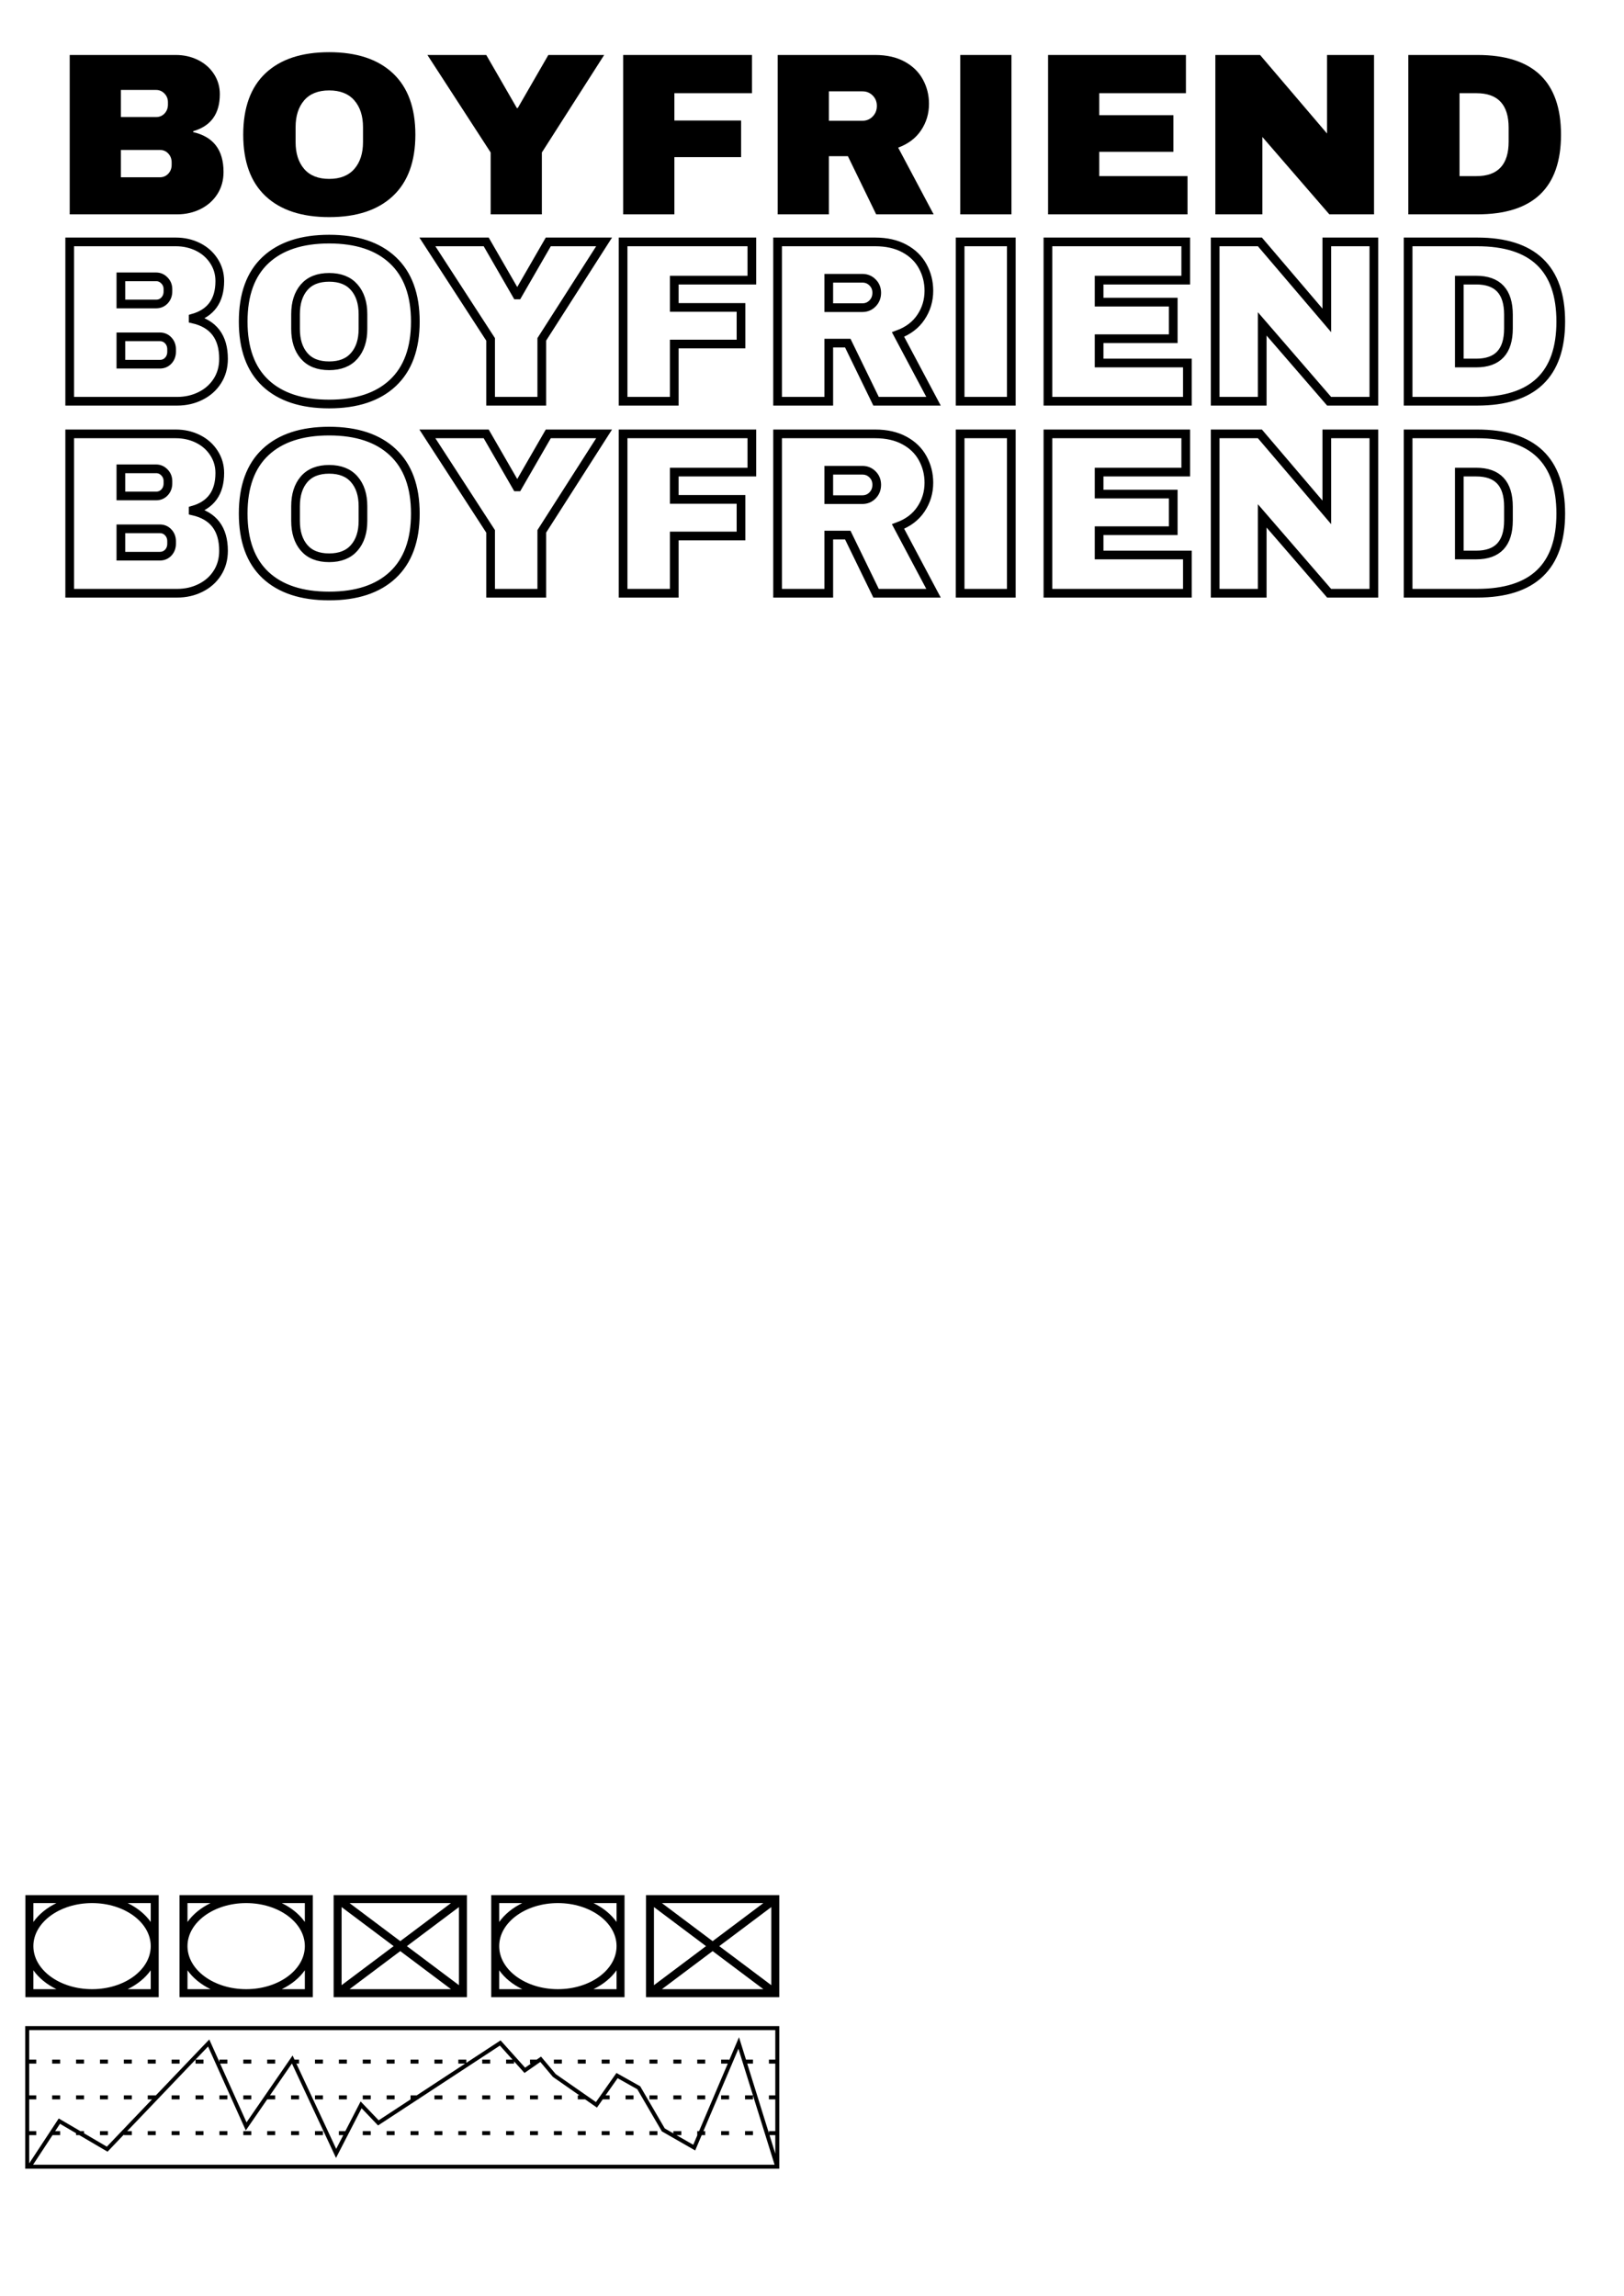 <svg xmlns="http://www.w3.org/2000/svg" xmlns:xlink="http://www.w3.org/1999/xlink" width="3508" zoomAndPan="magnify" viewBox="0 0 2631 3720.75" height="4961" preserveAspectRatio="xMidYMid meet" version="1.0"><defs><g/><clipPath id="9d91ef5eae"><path d="M 40.816 3070.309 L 1262.484 3070.309 L 1262.484 3514 L 40.816 3514 Z M 40.816 3070.309 " clip-rule="nonzero"/></clipPath></defs><g clip-path="url(#9d91ef5eae)"><path fill="#000000" d="M 257.098 3235.977 L 257.098 3070.695 L 41.168 3070.695 L 41.168 3235.977 Z M 244.195 3223.082 L 206.797 3223.082 C 222.418 3215.488 235.375 3204.969 244.195 3192.461 Z M 149.133 3223.082 C 96.715 3223.082 54.07 3191.793 54.07 3153.336 C 54.07 3114.879 96.715 3083.59 149.133 3083.59 C 201.555 3083.59 244.195 3114.879 244.195 3153.336 C 244.195 3191.793 201.555 3223.082 149.133 3223.082 Z M 244.195 3083.59 L 244.195 3114.211 C 235.375 3101.703 222.418 3091.184 206.797 3083.59 C 206.797 3083.59 244.195 3083.59 244.195 3083.59 Z M 54.07 3083.59 L 91.473 3083.59 C 75.852 3091.184 62.895 3101.703 54.07 3114.211 Z M 54.07 3223.082 L 54.07 3192.461 C 62.895 3204.969 75.852 3215.488 91.473 3223.082 Z M 506.77 3235.977 L 506.77 3070.695 L 290.84 3070.695 L 290.84 3235.977 Z M 493.867 3223.082 L 456.465 3223.082 C 472.09 3215.488 485.047 3204.969 493.867 3192.461 Z M 398.805 3223.082 C 346.387 3223.082 303.742 3191.793 303.742 3153.336 C 303.742 3114.879 346.387 3083.59 398.805 3083.59 C 451.227 3083.59 493.867 3114.879 493.867 3153.336 C 493.867 3191.793 451.227 3223.082 398.805 3223.082 Z M 493.867 3083.59 L 493.867 3114.211 C 485.047 3101.703 472.09 3091.184 456.465 3083.59 C 456.465 3083.59 493.867 3083.59 493.867 3083.59 Z M 303.742 3083.59 L 341.145 3083.59 C 325.523 3091.184 312.562 3101.703 303.742 3114.211 Z M 303.742 3223.082 L 303.742 3192.461 C 312.562 3204.969 325.523 3215.488 341.145 3223.082 Z M 756.434 3070.695 L 540.504 3070.695 L 540.504 3235.977 L 756.434 3235.977 Z M 637.727 3153.336 L 553.406 3216.625 L 553.406 3090.047 Z M 566.289 3083.59 L 730.648 3083.59 L 648.469 3145.27 Z M 648.469 3161.398 L 730.648 3223.082 L 566.289 3223.082 Z M 659.215 3153.336 L 743.531 3090.047 L 743.531 3216.625 Z M 1011.77 3235.977 L 1011.77 3070.695 L 795.84 3070.695 L 795.84 3235.977 Z M 998.867 3223.082 L 961.465 3223.082 C 977.086 3215.488 990.043 3204.969 998.867 3192.461 Z M 903.809 3223.082 C 851.391 3223.082 808.742 3191.793 808.742 3153.336 C 808.742 3114.879 851.391 3083.59 903.809 3083.59 C 956.223 3083.59 998.867 3114.879 998.867 3153.336 C 998.867 3191.793 956.223 3223.082 903.809 3223.082 Z M 998.867 3083.59 L 998.867 3114.211 C 990.043 3101.703 977.086 3091.184 961.465 3083.59 C 961.465 3083.59 998.867 3083.59 998.867 3083.59 Z M 808.742 3083.59 L 846.145 3083.59 C 830.523 3091.184 817.562 3101.703 808.742 3114.215 Z M 808.742 3223.082 L 808.742 3192.457 C 817.562 3204.969 830.523 3215.488 846.145 3223.082 C 846.145 3223.082 808.742 3223.082 808.742 3223.082 Z M 1262.484 3070.695 L 1046.555 3070.695 L 1046.555 3235.977 L 1262.484 3235.977 C 1262.484 3235.977 1262.484 3070.695 1262.484 3070.695 Z M 1143.781 3153.336 L 1059.457 3216.629 L 1059.457 3090.043 Z M 1072.332 3083.59 L 1236.707 3083.59 L 1154.52 3145.277 Z M 1154.52 3161.395 L 1236.707 3223.082 L 1072.332 3223.082 Z M 1165.258 3153.336 L 1249.582 3090.043 L 1249.582 3216.629 Z M 1262.484 3513.945 L 1262.484 3282.906 L 40.816 3282.906 L 40.816 3513.945 Z M 85.09 3459.613 L 97.438 3459.613 L 97.438 3453.168 L 89.328 3453.168 L 97.176 3441.234 L 123.242 3456.516 L 123.242 3459.613 L 128.523 3459.613 L 174.219 3486.402 L 200.652 3458.738 L 200.652 3459.613 L 213.555 3459.613 L 213.555 3453.168 L 205.977 3453.168 L 337.086 3315.961 L 398.211 3451.969 L 432.887 3401.629 L 432.887 3401.648 L 445.789 3401.648 L 445.789 3395.199 L 437.316 3395.199 L 472.797 3343.688 L 473.035 3343.688 L 544.359 3496.52 L 585.824 3415.996 L 612.496 3443.91 L 676.953 3401.648 L 678.02 3401.648 L 678.02 3400.945 L 809.875 3314.484 L 830.297 3337.238 L 819.941 3337.238 L 819.941 3343.688 L 832.844 3343.688 L 832.844 3340.074 L 849.695 3358.848 L 871.48 3343.688 L 871.547 3343.688 L 871.547 3343.637 L 875.359 3340.984 L 895.672 3365.16 L 938.734 3395.199 L 936.059 3395.199 L 936.059 3401.648 L 947.977 3401.648 L 967.078 3414.969 L 976.453 3401.648 L 987.664 3401.648 L 987.664 3395.199 L 980.988 3395.199 L 1000.605 3367.328 L 1032.492 3385.215 L 1072.258 3453.469 L 1126.234 3484.418 L 1136.781 3459.613 L 1142.488 3459.613 L 1142.488 3453.168 L 1139.52 3453.168 L 1196.301 3319.609 L 1219.867 3395.199 L 1206.996 3395.199 L 1206.996 3401.648 L 1219.898 3401.648 L 1219.898 3395.297 L 1254.883 3507.5 L 53.602 3507.5 Z M 1256.035 3489.559 L 1246.699 3459.613 L 1256.035 3459.613 Z M 1256.035 3289.352 L 1256.035 3337.238 L 1245.703 3337.238 L 1245.703 3343.688 L 1256.035 3343.688 L 1256.035 3395.199 L 1245.703 3395.199 L 1245.703 3401.648 L 1256.035 3401.648 L 1256.035 3453.168 L 1245.703 3453.168 L 1245.703 3456.414 L 1210.562 3343.688 L 1219.898 3343.688 L 1219.898 3337.238 L 1208.551 3337.238 L 1197.23 3300.926 L 1181.191 3338.652 L 1181.191 3337.238 L 1168.289 3337.238 L 1168.289 3343.688 L 1179.051 3343.688 L 1132.508 3453.168 L 1129.586 3453.168 L 1129.586 3459.613 L 1129.766 3459.613 L 1123.133 3475.215 L 1095.938 3459.613 L 1103.781 3459.613 L 1103.781 3453.168 L 1090.879 3453.168 L 1090.879 3456.711 L 1076.969 3448.734 L 1037.18 3380.453 L 998.691 3358.852 L 965.492 3406.016 L 900.332 3360.691 L 876.508 3332.324 L 869.445 3337.238 L 858.648 3337.238 L 858.648 3343.688 L 860.184 3343.688 L 850.691 3350.297 L 810.969 3306.051 L 755.434 3342.469 L 755.434 3337.238 L 742.531 3337.238 L 742.531 3343.688 L 753.578 3343.688 L 675.023 3395.199 L 665.121 3395.199 L 665.121 3401.645 L 665.195 3401.645 L 613.457 3435.574 L 584.238 3404.988 L 559.434 3453.164 L 549.004 3453.164 L 549.004 3459.613 L 556.113 3459.613 L 544.648 3481.875 L 480.16 3343.688 L 484.492 3343.688 L 484.492 3337.238 L 477.148 3337.238 L 474.023 3330.539 L 399.398 3438.875 L 356.617 3343.688 L 368.379 3343.688 L 368.379 3337.238 L 355.477 3337.238 L 355.477 3341.148 L 339.039 3304.578 L 252.262 3395.395 L 252.262 3395.199 L 239.359 3395.199 L 239.359 3401.648 L 246.289 3401.648 L 173.086 3478.254 L 136.145 3456.602 L 136.145 3453.168 L 130.281 3453.168 L 95.145 3432.574 L 47.27 3505.391 L 47.27 3459.613 L 58.734 3459.613 L 58.734 3453.168 L 47.27 3453.168 L 47.27 3401.648 L 58.734 3401.648 L 58.734 3395.199 L 47.27 3395.199 L 47.27 3343.688 L 58.734 3343.688 L 58.734 3337.238 L 47.27 3337.238 L 47.27 3289.352 Z M 1065.078 3343.688 L 1052.176 3343.688 L 1052.176 3337.238 L 1065.078 3337.238 C 1065.078 3337.238 1065.078 3343.688 1065.078 3343.688 Z M 290.965 3343.688 L 278.062 3343.688 L 278.062 3337.238 L 290.965 3337.238 Z M 174.852 3343.688 L 161.949 3343.688 L 161.949 3337.238 L 174.852 3337.238 Z M 407.082 3343.688 L 394.18 3343.688 L 394.18 3337.238 L 407.082 3337.238 Z M 252.262 3343.688 L 239.359 3343.688 L 239.359 3337.238 L 252.262 3337.238 Z M 1103.781 3343.688 L 1090.879 3343.688 L 1090.879 3337.238 L 1103.781 3337.238 Z M 213.555 3343.688 L 200.652 3343.688 L 200.652 3337.238 L 213.555 3337.238 Z M 445.789 3343.688 L 432.887 3343.688 L 432.887 3337.238 L 445.789 3337.238 Z M 716.727 3343.688 L 703.824 3343.688 L 703.824 3337.238 L 716.727 3337.238 Z M 678.02 3343.688 L 665.121 3343.688 L 665.121 3337.238 L 678.02 3337.238 Z M 523.199 3343.688 L 510.297 3343.688 L 510.297 3337.238 L 523.199 3337.238 Z M 910.254 3343.688 L 897.352 3343.688 L 897.352 3337.238 L 910.254 3337.238 Z M 639.316 3343.688 L 626.414 3343.688 L 626.414 3337.238 L 639.316 3337.238 Z M 1026.371 3343.688 L 1013.469 3343.688 L 1013.469 3337.238 L 1026.371 3337.238 Z M 561.906 3343.688 L 549.004 3343.688 L 549.004 3337.238 L 561.906 3337.238 Z M 987.664 3343.688 L 974.762 3343.688 L 974.762 3337.238 L 987.664 3337.238 Z M 600.609 3343.688 L 587.707 3343.688 L 587.707 3337.238 L 600.609 3337.238 Z M 136.145 3343.688 L 123.242 3343.688 L 123.242 3337.238 L 136.145 3337.238 Z M 97.438 3343.688 L 84.535 3343.688 L 84.535 3337.238 L 97.438 3337.238 C 97.438 3337.238 97.438 3343.688 97.438 3343.688 Z M 329.672 3343.688 L 316.77 3343.688 L 316.77 3337.238 L 329.672 3337.238 C 329.672 3337.238 329.672 3343.688 329.672 3343.688 Z M 794.137 3343.688 L 781.234 3343.688 L 781.234 3337.238 L 794.137 3337.238 Z M 948.961 3343.688 L 936.059 3343.688 L 936.059 3337.238 L 948.961 3337.238 Z M 1142.488 3343.688 L 1129.586 3343.688 L 1129.586 3337.238 L 1142.488 3337.238 Z M 832.844 3401.648 L 819.941 3401.648 L 819.941 3395.199 L 832.844 3395.199 C 832.844 3395.199 832.844 3401.648 832.844 3401.648 Z M 794.137 3401.648 L 781.234 3401.648 L 781.234 3395.199 L 794.137 3395.199 Z M 871.547 3401.648 L 858.648 3401.648 L 858.648 3395.199 L 871.547 3395.199 Z M 1026.371 3401.648 L 1013.469 3401.648 L 1013.469 3395.199 L 1026.371 3395.199 Z M 910.254 3401.648 L 897.352 3401.648 L 897.352 3395.199 L 910.254 3395.199 Z M 1181.191 3401.648 L 1168.293 3401.648 L 1168.293 3395.199 L 1181.191 3395.199 Z M 755.434 3401.648 L 742.531 3401.648 L 742.531 3395.199 L 755.434 3395.199 Z M 329.672 3401.648 L 316.77 3401.648 L 316.77 3395.199 L 329.672 3395.199 C 329.672 3395.199 329.672 3401.648 329.672 3401.648 Z M 1065.078 3401.648 L 1052.176 3401.648 L 1052.176 3395.199 L 1065.078 3395.199 C 1065.078 3395.199 1065.078 3401.648 1065.078 3401.648 Z M 290.965 3401.648 L 278.062 3401.648 L 278.062 3395.199 L 290.965 3395.199 Z M 1103.781 3401.648 L 1090.879 3401.648 L 1090.879 3395.199 L 1103.781 3395.199 Z M 368.379 3401.648 L 355.477 3401.648 L 355.477 3395.199 L 368.379 3395.199 Z M 716.727 3401.648 L 703.824 3401.648 L 703.824 3395.199 L 716.727 3395.199 Z M 484.492 3401.648 L 471.594 3401.648 L 471.594 3395.199 L 484.492 3395.199 Z M 1142.488 3401.648 L 1129.586 3401.648 L 1129.586 3395.199 L 1142.488 3395.199 Z M 97.438 3401.648 L 84.535 3401.648 L 84.535 3395.199 L 97.438 3395.199 C 97.438 3395.199 97.438 3401.648 97.438 3401.648 Z M 136.145 3401.648 L 123.242 3401.648 L 123.242 3395.199 L 136.145 3395.199 Z M 639.316 3401.648 L 626.414 3401.648 L 626.414 3395.199 L 639.316 3395.199 Z M 174.852 3401.648 L 161.949 3401.648 L 161.949 3395.199 L 174.852 3395.199 Z M 213.555 3401.648 L 200.652 3401.648 L 200.652 3395.199 L 213.555 3395.199 Z M 523.199 3401.648 L 510.297 3401.648 L 510.297 3395.199 L 523.199 3395.199 Z M 600.609 3401.648 L 587.707 3401.648 L 587.707 3395.199 L 600.609 3395.199 Z M 561.906 3401.648 L 549.004 3401.648 L 549.004 3395.199 L 561.906 3395.199 Z M 407.082 3401.648 L 394.18 3401.648 L 394.18 3395.199 L 407.082 3395.199 Z M 600.609 3459.613 L 587.707 3459.613 L 587.707 3453.168 L 600.609 3453.168 Z M 1026.371 3459.613 L 1013.469 3459.613 L 1013.469 3453.168 L 1026.371 3453.168 Z M 716.727 3459.613 L 703.824 3459.613 L 703.824 3453.168 L 716.727 3453.168 Z M 639.316 3459.613 L 626.414 3459.613 L 626.414 3453.168 L 639.316 3453.168 Z M 523.199 3459.613 L 510.297 3459.613 L 510.297 3453.168 L 523.199 3453.168 Z M 678.02 3459.613 L 665.121 3459.613 L 665.121 3453.168 L 678.02 3453.168 Z M 794.137 3459.613 L 781.234 3459.613 L 781.234 3453.168 L 794.137 3453.168 Z M 910.254 3459.613 L 897.352 3459.613 L 897.352 3453.168 L 910.254 3453.168 Z M 755.434 3459.613 L 742.531 3459.613 L 742.531 3453.168 L 755.434 3453.168 Z M 871.547 3459.613 L 858.648 3459.613 L 858.648 3453.168 L 871.547 3453.168 Z M 832.844 3459.613 L 819.941 3459.613 L 819.941 3453.168 L 832.844 3453.168 C 832.844 3453.168 832.844 3459.613 832.844 3459.613 Z M 948.961 3459.613 L 936.059 3459.613 L 936.059 3453.168 L 948.961 3453.168 Z M 987.664 3459.613 L 974.762 3459.613 L 974.762 3453.168 L 987.664 3453.168 Z M 252.262 3459.613 L 239.359 3459.613 L 239.359 3453.168 L 252.262 3453.168 Z M 290.965 3459.613 L 278.062 3459.613 L 278.062 3453.168 L 290.965 3453.168 Z M 1219.898 3459.613 L 1206.996 3459.613 L 1206.996 3453.168 L 1219.898 3453.168 Z M 174.852 3459.613 L 161.949 3459.613 L 161.949 3453.168 L 174.852 3453.168 Z M 329.672 3459.613 L 316.77 3459.613 L 316.77 3453.168 L 329.672 3453.168 C 329.672 3453.168 329.672 3459.613 329.672 3459.613 Z M 368.379 3459.613 L 355.477 3459.613 L 355.477 3453.168 L 368.379 3453.168 Z M 407.082 3459.613 L 394.18 3459.613 L 394.18 3453.168 L 407.082 3453.168 Z M 445.789 3459.613 L 432.887 3459.613 L 432.887 3453.168 L 445.789 3453.168 Z M 1065.078 3459.613 L 1052.176 3459.613 L 1052.176 3453.168 L 1065.078 3453.168 C 1065.078 3453.168 1065.078 3459.613 1065.078 3459.613 Z M 484.492 3459.613 L 471.594 3459.613 L 471.594 3453.168 L 484.492 3453.168 Z M 1181.191 3459.613 L 1168.293 3459.613 L 1168.293 3453.168 L 1181.191 3453.168 Z M 1181.191 3459.613 " fill-opacity="1" fill-rule="nonzero"/></g><g fill="#000000" fill-opacity="1"><g transform="translate(85.156, 347.3)"><g><path d="M 199.672 -258.219 C 212.68 -258.219 224.629 -255.531 235.516 -250.156 C 246.398 -244.781 255.031 -237.211 261.406 -227.453 C 267.789 -217.691 270.984 -206.805 270.984 -194.797 C 270.984 -163.016 256.598 -143 227.828 -134.75 L 227.828 -133.234 C 260.598 -125.734 276.984 -104.219 276.984 -68.688 C 276.984 -55.176 273.664 -43.227 267.031 -32.844 C 260.406 -22.457 251.336 -14.383 239.828 -8.625 C 228.316 -2.875 215.68 0 201.922 0 L 27.781 0 L 27.781 -258.219 Z M 110.719 -157.641 L 167.766 -157.641 C 173.273 -157.641 177.844 -159.578 181.469 -163.453 C 185.094 -167.328 186.906 -172.145 186.906 -177.906 L 186.906 -181.656 C 186.906 -187.164 185.031 -191.859 181.281 -195.734 C 177.531 -199.609 173.023 -201.547 167.766 -201.547 L 110.719 -201.547 Z M 110.719 -60.047 L 173.781 -60.047 C 179.281 -60.047 183.844 -61.984 187.469 -65.859 C 191.102 -69.742 192.922 -74.562 192.922 -80.312 L 192.922 -84.078 C 192.922 -89.828 191.102 -94.641 187.469 -98.516 C 183.844 -102.398 179.281 -104.344 173.781 -104.344 L 110.719 -104.344 Z M 110.719 -60.047 "/></g></g></g><g fill="#000000" fill-opacity="1"><g transform="translate(377.164, 347.3)"><g><path d="M 156.141 -262.734 C 200.672 -262.734 235.07 -251.348 259.344 -228.578 C 283.625 -205.805 295.766 -172.648 295.766 -129.109 C 295.766 -85.578 283.625 -52.426 259.344 -29.656 C 235.07 -6.883 200.672 4.5 156.141 4.5 C 111.598 4.5 77.254 -6.82 53.109 -29.469 C 28.961 -52.113 16.891 -85.328 16.891 -129.109 C 16.891 -172.898 28.961 -206.117 53.109 -228.766 C 77.254 -251.41 111.598 -262.734 156.141 -262.734 Z M 156.141 -200.797 C 138.367 -200.797 124.852 -195.414 115.594 -184.656 C 106.344 -173.895 101.719 -159.383 101.719 -141.125 L 101.719 -117.109 C 101.719 -98.836 106.344 -84.32 115.594 -73.562 C 124.852 -62.801 138.367 -57.422 156.141 -57.422 C 173.898 -57.422 187.473 -62.801 196.859 -73.562 C 206.242 -84.32 210.938 -98.836 210.938 -117.109 L 210.938 -141.125 C 210.938 -159.383 206.242 -173.895 196.859 -184.656 C 187.473 -195.414 173.898 -200.797 156.141 -200.797 Z M 156.141 -200.797 "/></g></g></g><g fill="#000000" fill-opacity="1"><g transform="translate(689.815, 347.3)"><g><path d="M 188.047 0 L 105.094 0 L 105.094 -100.219 L 2.625 -258.219 L 97.953 -258.219 L 147.5 -172.281 L 149 -172.281 L 198.547 -258.219 L 289 -258.219 L 188.047 -100.219 Z M 188.047 0 "/></g></g></g><g fill="#000000" fill-opacity="1"><g transform="translate(981.823, 347.3)"><g><path d="M 27.781 -258.219 L 236.453 -258.219 L 236.453 -196.297 L 110.719 -196.297 L 110.719 -152.016 L 218.812 -152.016 L 218.812 -92.703 L 110.719 -92.703 L 110.719 0 L 27.781 0 Z M 27.781 -258.219 "/></g></g></g><g fill="#000000" fill-opacity="1"><g transform="translate(1232.17, 347.3)"><g><path d="M 272.859 -179.031 C 272.859 -163.27 268.602 -149.008 260.094 -136.25 C 251.594 -123.488 239.207 -114.102 222.938 -108.094 L 280.375 0 L 187.281 0 L 141.5 -94.203 L 110.719 -94.203 L 110.719 0 L 27.781 0 L 27.781 -258.219 L 185.781 -258.219 C 204.301 -258.219 220.129 -254.648 233.266 -247.516 C 246.398 -240.391 256.281 -230.758 262.906 -218.625 C 269.539 -206.488 272.859 -193.289 272.859 -179.031 Z M 188.422 -175.656 C 188.422 -182.406 186.164 -188.031 181.656 -192.531 C 177.156 -197.039 171.648 -199.297 165.141 -199.297 L 110.719 -199.297 L 110.719 -151.625 L 165.141 -151.625 C 171.648 -151.625 177.156 -153.938 181.656 -158.562 C 186.164 -163.195 188.422 -168.895 188.422 -175.656 Z M 188.422 -175.656 "/></g></g></g><g fill="#000000" fill-opacity="1"><g transform="translate(1524.177, 347.3)"><g><path d="M 31.531 0 L 31.531 -258.219 L 114.469 -258.219 L 114.469 0 Z M 31.531 0 "/></g></g></g><g fill="#000000" fill-opacity="1"><g transform="translate(1670.181, 347.3)"><g><path d="M 27.781 -258.219 L 251.094 -258.219 L 251.094 -196.297 L 110.719 -196.297 L 110.719 -160.641 L 230.828 -160.641 L 230.828 -101.344 L 110.719 -101.344 L 110.719 -61.922 L 253.719 -61.922 L 253.719 0 L 27.781 0 Z M 27.781 -258.219 "/></g></g></g><g fill="#000000" fill-opacity="1"><g transform="translate(1941.171, 347.3)"><g><path d="M 212.438 0 L 103.969 -125.359 L 103.969 0 L 27.781 0 L 27.781 -258.219 L 100.219 -258.219 L 208.688 -130.984 L 208.688 -258.219 L 284.875 -258.219 L 284.875 0 Z M 212.438 0 "/></g></g></g><g fill="#000000" fill-opacity="1"><g transform="translate(2253.822, 347.3)"><g><path d="M 139.625 -258.219 C 229.945 -258.219 275.109 -215.18 275.109 -129.109 C 275.109 -43.035 229.945 0 139.625 0 L 27.781 0 L 27.781 -258.219 Z M 110.719 -61.922 L 138.125 -61.922 C 172.906 -61.922 190.297 -80.566 190.297 -117.859 L 190.297 -140.375 C 190.297 -177.656 172.906 -196.297 138.125 -196.297 L 110.719 -196.297 Z M 110.719 -61.922 "/></g></g></g><path stroke-linecap="butt" transform="matrix(2.357, 0, 0, 2.357, 23.607, 265.949)" fill="none" stroke-linejoin="miter" d="M 110.812 53.459 C 116.332 53.459 121.397 54.599 126.011 56.879 C 130.624 59.159 134.278 62.374 136.972 66.52 C 139.693 70.666 141.053 75.279 141.053 80.358 C 141.053 93.833 134.95 102.334 122.746 105.858 L 122.746 106.48 C 136.662 109.668 143.62 118.79 143.62 133.846 C 143.62 139.6 142.207 144.679 139.383 149.083 C 136.584 153.489 132.735 156.909 127.838 159.347 C 122.965 161.783 117.614 163.001 111.783 163.001 L 37.888 163.001 L 37.888 53.459 Z M 73.067 96.14 L 97.284 96.14 C 99.617 96.14 101.547 95.325 103.077 93.691 C 104.631 92.032 105.408 89.972 105.408 87.51 L 105.408 85.955 C 105.408 83.597 104.605 81.602 102.999 79.969 C 101.418 78.311 99.512 77.481 97.284 77.481 L 73.067 77.481 Z M 73.067 137.538 L 99.811 137.538 C 102.169 137.538 104.112 136.723 105.642 135.089 C 107.171 133.432 107.935 131.371 107.935 128.91 L 107.935 127.316 C 107.935 124.88 107.171 122.845 105.642 121.213 C 104.112 119.554 102.169 118.724 99.811 118.724 L 73.067 118.724 Z M 216.219 51.553 C 235.112 51.553 249.702 56.387 259.989 66.053 C 270.304 75.693 275.461 89.752 275.461 108.23 C 275.461 126.706 270.304 140.778 259.989 150.445 C 249.702 160.084 235.112 164.905 216.219 164.905 C 197.327 164.905 182.75 160.111 172.488 150.521 C 162.252 140.907 157.134 126.81 157.134 108.23 C 157.134 89.649 162.252 75.564 172.488 65.975 C 182.75 56.36 197.327 51.553 216.219 51.553 Z M 216.219 77.831 C 208.678 77.831 202.938 80.111 198.999 84.673 C 195.087 89.233 193.13 95.389 193.13 103.138 L 193.13 113.322 C 193.13 121.07 195.087 127.225 198.999 131.785 C 202.938 136.347 208.678 138.627 216.219 138.627 C 223.761 138.627 229.514 136.347 233.479 131.785 C 237.47 127.225 239.465 121.07 239.465 113.322 L 239.465 103.138 C 239.465 95.389 237.47 89.233 233.479 84.673 C 229.514 80.111 223.761 77.831 216.219 77.831 Z M 362.376 163.001 L 327.196 163.001 L 327.196 120.474 L 283.738 53.459 L 324.166 53.459 L 345.195 89.921 L 345.817 89.921 L 366.847 53.459 L 405.214 53.459 L 362.376 120.474 Z M 418.262 53.459 L 506.772 53.459 L 506.772 79.737 L 453.441 79.737 L 453.441 98.511 L 499.309 98.511 L 499.309 123.662 L 453.441 123.662 L 453.441 163.001 L 418.262 163.001 Z M 628.444 87.044 C 628.444 93.73 626.629 99.78 623 105.197 C 619.4 110.613 614.152 114.591 607.258 117.131 L 631.63 163.001 L 592.136 163.001 L 572.7 123.039 L 559.639 123.039 L 559.639 163.001 L 524.46 163.001 L 524.46 53.459 L 591.514 53.459 C 599.367 53.459 606.078 54.975 611.649 58.006 C 617.222 61.013 621.408 65.095 624.207 70.252 C 627.03 75.408 628.444 81.006 628.444 87.044 Z M 592.603 88.483 C 592.603 85.606 591.644 83.221 589.727 81.329 C 587.834 79.412 585.503 78.454 582.729 78.454 L 559.639 78.454 L 559.639 98.667 L 582.729 98.667 C 585.503 98.667 587.834 97.694 589.727 95.752 C 591.644 93.782 592.603 91.359 592.603 88.483 Z M 649.926 163.001 L 649.926 53.459 L 685.105 53.459 L 685.105 163.001 Z M 710.268 53.459 L 804.999 53.459 L 804.999 79.737 L 745.447 79.737 L 745.447 94.857 L 796.409 94.857 L 796.409 120.008 L 745.447 120.008 L 745.447 136.723 L 806.127 136.723 L 806.127 163.001 L 710.268 163.001 Z M 903.551 163.001 L 857.566 109.822 L 857.566 163.001 L 825.225 163.001 L 825.225 53.459 L 855.972 53.459 L 901.959 107.413 L 901.959 53.459 L 934.3 53.459 L 934.3 163.001 Z M 1005.316 53.459 C 1043.618 53.459 1062.77 71.715 1062.77 108.23 C 1062.77 144.743 1043.618 163.001 1005.316 163.001 L 957.853 163.001 L 957.853 53.459 Z M 993.033 136.723 L 1004.655 136.723 C 1019.428 136.723 1026.813 128.819 1026.813 113.01 L 1026.813 103.447 C 1026.813 87.641 1019.428 79.737 1004.655 79.737 L 993.033 79.737 Z M 993.033 136.723 " stroke="#000000" stroke-width="5.971" stroke-opacity="1" stroke-miterlimit="4"/><path stroke-linecap="butt" transform="matrix(2.357, 0, 0, 2.357, 23.607, 577.017)" fill="none" stroke-linejoin="miter" d="M 110.812 53.458 C 116.332 53.458 121.397 54.598 126.011 56.88 C 130.624 59.16 134.278 62.373 136.972 66.519 C 139.693 70.667 141.053 75.278 141.053 80.359 C 141.053 93.834 134.95 102.333 122.746 105.858 L 122.746 106.481 C 136.662 109.667 143.62 118.789 143.62 133.845 C 143.62 139.599 142.207 144.678 139.383 149.084 C 136.584 153.49 132.735 156.91 127.838 159.346 C 122.965 161.782 117.614 163 111.783 163 L 37.888 163 L 37.888 53.458 Z M 73.067 96.141 L 97.284 96.141 C 99.617 96.141 101.547 95.324 103.077 93.691 C 104.631 92.033 105.408 89.973 105.408 87.511 L 105.408 85.956 C 105.408 83.597 104.605 81.602 102.999 79.969 C 101.418 78.311 99.512 77.482 97.284 77.482 L 73.067 77.482 Z M 73.067 137.539 L 99.811 137.539 C 102.169 137.539 104.112 136.722 105.642 135.09 C 107.171 133.431 107.935 131.371 107.935 128.909 L 107.935 127.315 C 107.935 124.879 107.171 122.846 105.642 121.212 C 104.112 119.553 102.169 118.725 99.811 118.725 L 73.067 118.725 Z M 216.219 51.554 C 235.112 51.554 249.702 56.388 259.989 66.053 C 270.304 75.694 275.461 89.753 275.461 108.229 C 275.461 126.707 270.304 140.779 259.989 150.444 C 249.702 160.085 235.112 164.905 216.219 164.905 C 197.327 164.905 182.75 160.11 172.488 150.522 C 162.252 140.908 157.134 126.81 157.134 108.229 C 157.134 89.648 162.252 75.563 172.488 65.975 C 182.75 56.361 197.327 51.554 216.219 51.554 Z M 216.219 77.832 C 208.678 77.832 202.938 80.112 198.999 84.672 C 195.087 89.234 193.13 95.388 193.13 103.137 L 193.13 113.321 C 193.13 121.069 195.087 127.225 198.999 131.786 C 202.938 136.346 208.678 138.628 216.219 138.628 C 223.761 138.628 229.514 136.346 233.479 131.786 C 237.47 127.225 239.465 121.069 239.465 113.321 L 239.465 103.137 C 239.465 95.388 237.47 89.234 233.479 84.672 C 229.514 80.112 223.761 77.832 216.219 77.832 Z M 362.376 163 L 327.196 163 L 327.196 120.475 L 283.738 53.458 L 324.166 53.458 L 345.195 89.92 L 345.817 89.92 L 366.847 53.458 L 405.214 53.458 L 362.376 120.475 Z M 418.262 53.458 L 506.772 53.458 L 506.772 79.736 L 453.441 79.736 L 453.441 98.512 L 499.309 98.512 L 499.309 123.661 L 453.441 123.661 L 453.441 163 L 418.262 163 Z M 628.444 87.043 C 628.444 93.73 626.629 99.781 623 105.196 C 619.4 110.613 614.152 114.592 607.258 117.131 L 631.63 163 L 592.136 163 L 572.7 123.04 L 559.639 123.04 L 559.639 163 L 524.46 163 L 524.46 53.458 L 591.514 53.458 C 599.367 53.458 606.078 54.974 611.649 58.007 C 617.222 61.012 621.408 65.094 624.207 70.251 C 627.03 75.409 628.444 81.007 628.444 87.043 Z M 592.603 88.482 C 592.603 85.605 591.644 83.222 589.727 81.33 C 587.834 79.413 585.503 78.453 582.729 78.453 L 559.639 78.453 L 559.639 98.666 L 582.729 98.666 C 585.503 98.666 587.834 97.695 589.727 95.751 C 591.644 93.783 592.603 91.358 592.603 88.482 Z M 649.926 163 L 649.926 53.458 L 685.105 53.458 L 685.105 163 Z M 710.268 53.458 L 804.999 53.458 L 804.999 79.736 L 745.447 79.736 L 745.447 94.858 L 796.409 94.858 L 796.409 120.007 L 745.447 120.007 L 745.447 136.722 L 806.127 136.722 L 806.127 163 L 710.268 163 Z M 903.551 163 L 857.566 109.823 L 857.566 163 L 825.225 163 L 825.225 53.458 L 855.972 53.458 L 901.959 107.414 L 901.959 53.458 L 934.3 53.458 L 934.3 163 Z M 1005.316 53.458 C 1043.618 53.458 1062.77 71.715 1062.77 108.229 C 1062.77 144.744 1043.618 163 1005.316 163 L 957.853 163 L 957.853 53.458 Z M 993.033 136.722 L 1004.655 136.722 C 1019.428 136.722 1026.813 128.818 1026.813 113.011 L 1026.813 103.448 C 1026.813 87.64 1019.428 79.736 1004.655 79.736 L 993.033 79.736 Z M 993.033 136.722 " stroke="#000000" stroke-width="5.971" stroke-opacity="1" stroke-miterlimit="4"/></svg>